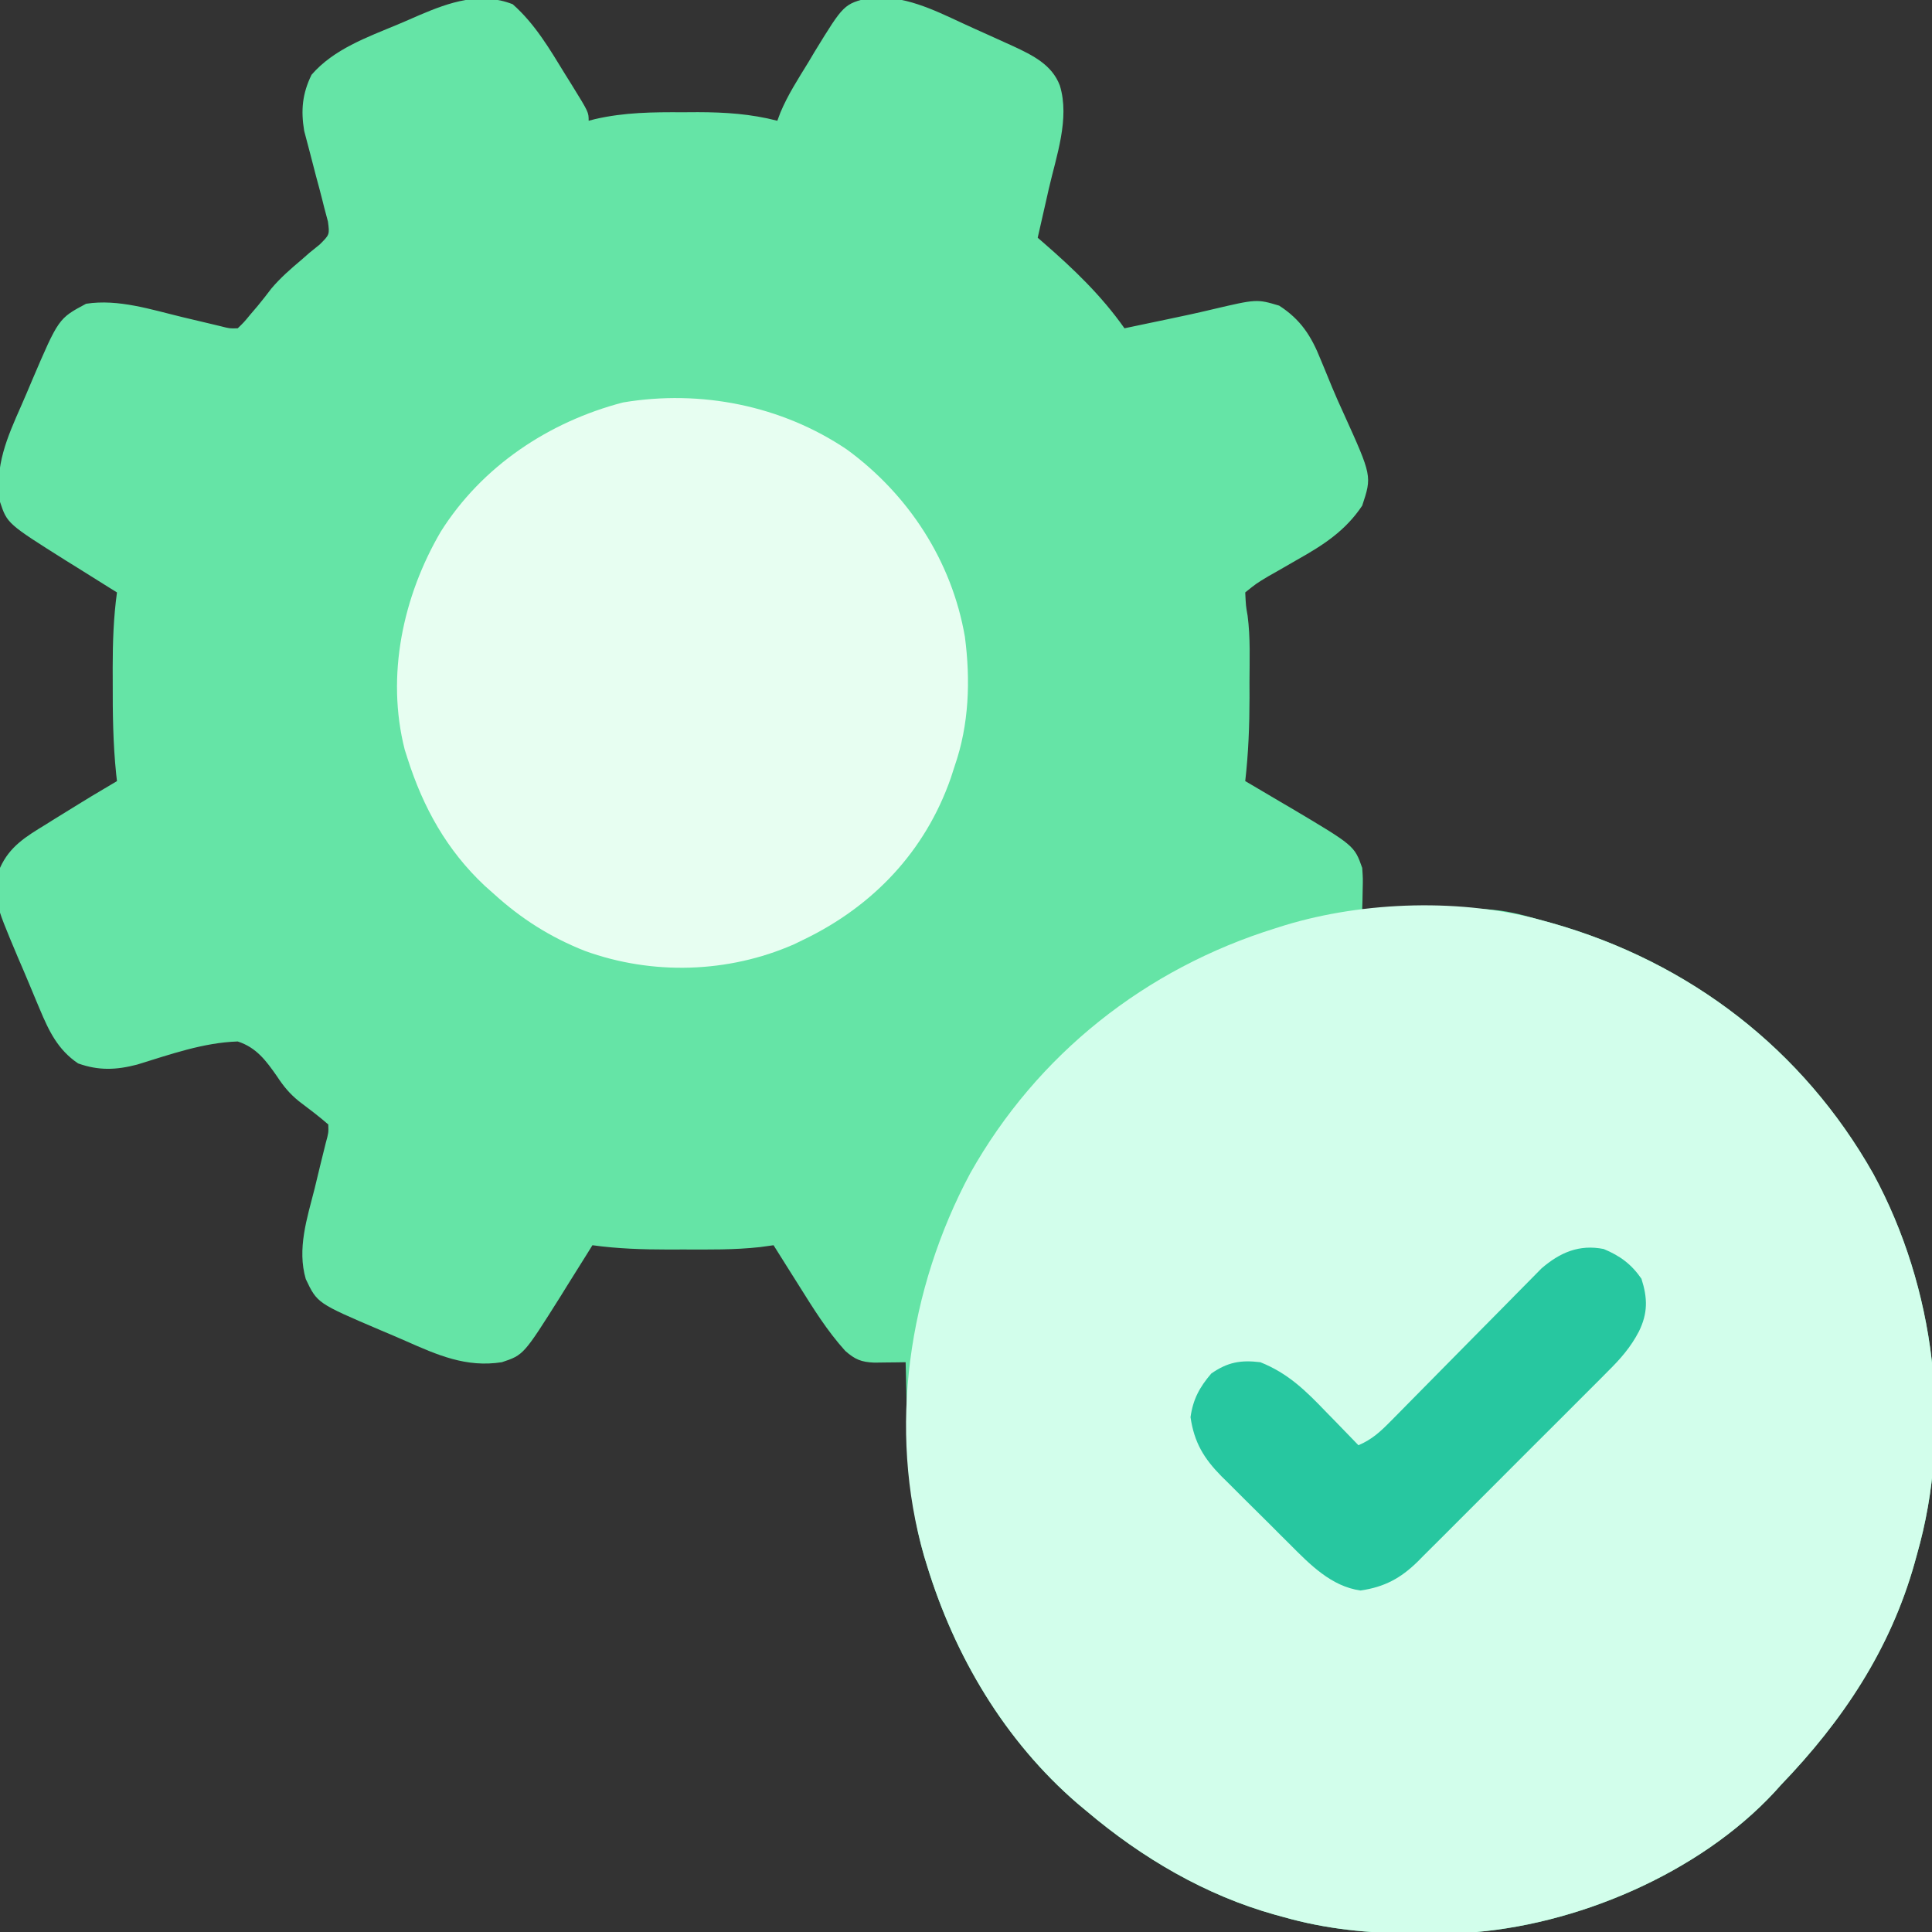 <?xml version="1.0" encoding="UTF-8"?>
<svg version="1.1" xmlns="http://www.w3.org/2000/svg" width="512" height="512">
<rect width="100%" height="100%" fill="#333333" stroke="none"/>
<path d="M0 0 C5.943 5.243 9.831 11.932 13.938 18.625 C14.535 19.583 15.132 20.541 15.748 21.527 C20.125 28.621 20.125 28.621 20.125 30.875 C20.673 30.734 21.221 30.592 21.785 30.446 C29.576 28.644 37.157 28.578 45.125 28.625 C46.427 28.617 47.729 28.61 49.07 28.602 C56.328 28.616 63.085 29.057 70.125 30.875 C70.397 30.15 70.67 29.426 70.95 28.679 C72.917 23.985 75.657 19.769 78.312 15.438 C79.141 14.044 79.141 14.044 79.986 12.623 C87.755 -0.054 87.755 -0.054 94.622 -1.737 C103.653 -2.422 111.296 1.346 119.282 5.064 C121.573 6.13 123.877 7.163 126.186 8.191 C127.665 8.86 129.143 9.531 130.621 10.203 C131.301 10.511 131.982 10.818 132.682 11.135 C137.783 13.52 142.938 16.037 145 21.562 C147.679 30.32 144.042 40.298 142.062 48.938 C141.781 50.185 141.499 51.432 141.209 52.717 C140.519 55.771 139.824 58.823 139.125 61.875 C139.649 62.329 140.173 62.783 140.712 63.25 C148.694 70.194 156.008 77.204 162.125 85.875 C164.14 85.452 166.156 85.028 168.171 84.604 C169.901 84.241 171.632 83.879 173.363 83.519 C177.327 82.691 181.284 81.852 185.223 80.906 C197.169 78.099 197.169 78.099 203.125 79.875 C208.855 83.58 211.649 87.963 214.125 94.188 C214.451 94.971 214.777 95.754 215.113 96.561 C215.79 98.189 216.459 99.819 217.121 101.453 C218.093 103.798 219.127 106.104 220.188 108.41 C227.718 125.043 227.718 125.043 225.125 132.875 C220.693 139.529 214.798 143.341 207.938 147.188 C206.172 148.203 204.408 149.22 202.645 150.238 C201.872 150.674 201.1 151.11 200.304 151.56 C197.059 153.506 197.059 153.506 194.125 155.875 C194.294 159.42 194.294 159.42 194.753 162.048 C195.524 167.906 195.267 173.851 195.25 179.75 C195.254 181.048 195.258 182.346 195.262 183.684 C195.254 191.138 194.972 198.467 194.125 205.875 C194.684 206.202 195.242 206.529 195.818 206.865 C198.403 208.383 200.983 209.91 203.562 211.438 C204.441 211.951 205.319 212.465 206.225 212.994 C223.043 222.986 223.043 222.986 225.125 228.875 C225.32 231.672 225.32 231.672 225.25 234.625 C225.232 235.61 225.214 236.595 225.195 237.609 C225.161 238.731 225.161 238.731 225.125 239.875 C225.975 239.859 226.825 239.844 227.701 239.827 C260.361 239.304 260.361 239.304 273.125 242.875 C274.325 243.206 274.325 243.206 275.549 243.543 C311.933 253.907 341.919 276.919 360.562 309.938 C376.953 340.141 381.62 377.718 372.125 410.875 C371.812 412.013 371.812 412.013 371.492 413.174 C365.045 436.06 352.47 454.893 336.125 471.875 C335.272 472.822 335.272 472.822 334.402 473.789 C314.369 495.411 281.546 509.32 252.486 511.098 C248.531 511.215 244.581 511.261 240.625 511.25 C239.574 511.25 239.574 511.25 238.502 511.249 C226.672 511.214 215.533 510.123 204.125 506.875 C203.458 506.693 202.791 506.511 202.104 506.324 C183.568 501.155 166.742 491.242 152.125 478.875 C151.313 478.198 150.501 477.521 149.664 476.824 C130.414 460.215 117.144 437.81 109.75 413.625 C109.511 412.846 109.272 412.067 109.026 411.265 C105.55 399.195 104.78 387.042 104.5 374.562 C104.462 373.128 104.423 371.694 104.383 370.26 C104.288 366.798 104.204 363.337 104.125 359.875 C102.984 359.895 102.984 359.895 101.82 359.915 C100.825 359.925 99.83 359.935 98.805 359.945 C97.323 359.965 97.323 359.965 95.812 359.985 C92.372 359.844 90.707 359.153 88.125 356.875 C83.304 351.544 79.62 345.578 75.812 339.5 C74.845 337.967 74.845 337.967 73.857 336.402 C72.276 333.896 70.699 331.386 69.125 328.875 C67.949 329.037 66.774 329.2 65.562 329.367 C58.763 330.12 51.958 330.02 45.125 330 C43.81 330.004 42.495 330.008 41.141 330.012 C34.383 330.005 27.82 329.8 21.125 328.875 C20.738 329.5 20.35 330.124 19.951 330.768 C18.162 333.641 16.362 336.508 14.562 339.375 C13.953 340.357 13.344 341.34 12.717 342.352 C2.887 357.954 2.887 357.954 -2.875 359.875 C-12.345 361.358 -19.962 357.964 -28.419 354.223 C-30.625 353.25 -32.844 352.313 -35.066 351.379 C-51.806 344.234 -51.806 344.234 -54.84 337.841 C-57.186 329.802 -54.491 321.728 -52.5 313.875 C-51.983 311.753 -51.472 309.629 -50.962 307.505 C-50.5 305.597 -50.025 303.693 -49.549 301.789 C-48.8 299.049 -48.8 299.049 -48.875 296.875 C-51.379 294.682 -54.027 292.71 -56.68 290.699 C-59.102 288.73 -60.741 286.754 -62.445 284.145 C-65.339 279.998 -67.911 276.475 -72.875 274.875 C-82.05 275.177 -90.837 278.34 -99.542 281.005 C-105.066 282.447 -109.743 282.639 -115.188 280.688 C-120.519 277.092 -122.907 272.13 -125.328 266.336 C-125.633 265.614 -125.938 264.893 -126.253 264.15 C-126.892 262.627 -127.527 261.102 -128.158 259.576 C-129.117 257.269 -130.104 254.977 -131.094 252.684 C-137.639 237.167 -137.639 237.167 -135.875 228.875 C-133.322 223.154 -128.922 220.534 -123.75 217.375 C-122.995 216.901 -122.241 216.427 -121.463 215.938 C-119.276 214.569 -117.078 213.219 -114.875 211.875 C-113.773 211.201 -112.671 210.527 -111.535 209.832 C-109.324 208.497 -107.104 207.18 -104.875 205.875 C-104.946 205.256 -105.016 204.638 -105.089 204 C-105.928 195.907 -106.024 187.882 -106 179.75 C-106.004 178.444 -106.008 177.138 -106.012 175.793 C-106.005 169.068 -105.794 162.539 -104.875 155.875 C-105.5 155.488 -106.124 155.1 -106.768 154.701 C-109.641 152.912 -112.508 151.112 -115.375 149.312 C-116.357 148.703 -117.34 148.094 -118.352 147.467 C-133.954 137.637 -133.954 137.637 -135.875 131.875 C-137.358 122.405 -133.964 114.788 -130.223 106.331 C-129.25 104.125 -128.313 101.906 -127.379 99.684 C-120.359 83.266 -120.359 83.266 -113.062 79.375 C-104.534 78.037 -95.684 80.955 -87.438 82.938 C-85.106 83.493 -82.774 84.046 -80.441 84.598 C-79.42 84.843 -78.398 85.088 -77.346 85.34 C-74.971 85.946 -74.971 85.946 -72.875 85.875 C-71.202 84.26 -71.202 84.26 -69.5 82.188 C-68.872 81.453 -68.244 80.718 -67.598 79.961 C-66.342 78.44 -65.127 76.886 -63.938 75.312 C-61.519 72.454 -58.831 70.128 -55.973 67.719 C-55.28 67.11 -54.588 66.502 -53.875 65.875 C-52.984 65.156 -52.094 64.437 -51.177 63.697 C-48.512 61.057 -48.512 61.057 -48.966 57.589 C-49.292 56.367 -49.617 55.145 -49.953 53.887 C-50.118 53.225 -50.283 52.563 -50.453 51.881 C-50.983 49.766 -51.551 47.665 -52.125 45.562 C-52.679 43.47 -53.225 41.376 -53.755 39.277 C-54.24 37.363 -54.753 35.456 -55.267 33.55 C-56.165 28.126 -55.771 23.702 -53.312 18.688 C-47.423 11.892 -38.616 8.764 -30.486 5.371 C-28.568 4.565 -26.665 3.731 -24.76 2.896 C-16.658 -0.556 -8.589 -3.361 0 0 Z " fill="#65E4A6" transform="translate(135.875,1.125)"/>
<path d="M0 0 C0.798 0.22 1.597 0.441 2.419 0.668 C38.806 11.031 68.793 34.042 87.438 67.062 C103.828 97.266 108.495 134.843 99 168 C98.791 168.759 98.582 169.518 98.367 170.299 C91.92 193.185 79.345 212.018 63 229 C62.432 229.632 61.863 230.263 61.277 230.914 C41.244 252.536 8.421 266.445 -20.639 268.223 C-24.594 268.34 -28.544 268.386 -32.5 268.375 C-33.551 268.375 -33.551 268.375 -34.623 268.374 C-46.453 268.339 -57.592 267.248 -69 264 C-69.667 263.818 -70.334 263.636 -71.021 263.449 C-89.557 258.28 -106.383 248.367 -121 236 C-122.218 234.985 -122.218 234.985 -123.461 233.949 C-142.711 217.34 -155.981 194.935 -163.375 170.75 C-163.614 169.971 -163.853 169.192 -164.099 168.39 C-173.811 134.671 -168.273 97.586 -151.875 66.922 C-134.152 35.396 -105.401 12.681 -71 2 C-70.184 1.742 -69.368 1.483 -68.527 1.217 C-47.44 -5.196 -21.321 -6.012 0 0 Z " fill="#D2FEEB" transform="translate(409,244)"/>
<path d="M0 0 C16.334 11.938 27.81 29.56 31.262 49.628 C32.766 61.122 32.377 72.879 28.555 83.867 C28.214 84.92 27.874 85.974 27.523 87.059 C20.722 106.521 6.907 121.009 -11.445 129.867 C-12.739 130.494 -12.739 130.494 -14.059 131.133 C-31.503 138.784 -51.594 139.342 -69.445 132.867 C-78.498 129.29 -86.255 124.393 -93.445 117.867 C-94.288 117.117 -95.131 116.367 -96 115.594 C-106.036 106.168 -112.28 94.919 -116.445 81.867 C-116.692 81.096 -116.938 80.325 -117.191 79.531 C-122.179 59.926 -117.674 38.907 -107.634 21.756 C-96.745 4.458 -79.032 -7.344 -59.344 -12.477 C-38.803 -15.934 -17.302 -11.685 0 0 Z " fill="#E7FEF1" transform="translate(224.445,119.133)"/>
<path d="M0 0 C4.364 1.827 7.294 3.985 10 7.875 C11.648 13.025 11.713 16.957 9.344 21.823 C7.156 26.033 4.418 29.149 1.057 32.46 C0.181 33.347 0.181 33.347 -0.713 34.252 C-2.628 36.185 -4.558 38.102 -6.488 40.02 C-7.834 41.368 -9.179 42.717 -10.524 44.067 C-13.336 46.885 -16.155 49.695 -18.979 52.501 C-22.591 56.089 -26.184 59.696 -29.772 63.308 C-32.544 66.094 -35.325 68.87 -38.109 71.644 C-39.437 72.97 -40.763 74.299 -42.085 75.63 C-43.937 77.492 -45.801 79.341 -47.669 81.187 C-48.208 81.734 -48.747 82.281 -49.302 82.844 C-53.804 87.248 -58.093 89.577 -64.438 90.5 C-72.228 89.407 -77.874 83.586 -83.238 78.195 C-83.886 77.553 -84.533 76.911 -85.2 76.249 C-86.556 74.9 -87.908 73.547 -89.256 72.19 C-91.312 70.125 -93.387 68.08 -95.463 66.035 C-96.785 64.715 -98.106 63.393 -99.426 62.07 C-100.041 61.466 -100.657 60.862 -101.291 60.239 C-105.962 55.492 -108.522 51.29 -109.5 44.562 C-108.834 39.814 -107.105 36.628 -104 33 C-99.666 29.985 -96.221 29.37 -91 30 C-83.619 32.944 -78.95 37.569 -73.5 43.25 C-72.678 44.09 -71.855 44.931 -71.008 45.797 C-68.996 47.856 -66.994 49.923 -65 52 C-61.365 50.469 -59.079 48.305 -56.327 45.506 C-55.405 44.575 -54.484 43.644 -53.535 42.684 C-53.047 42.187 -52.559 41.689 -52.056 41.176 C-50.522 39.611 -48.981 38.054 -47.438 36.498 C-43.054 32.074 -38.682 27.637 -34.313 23.197 C-31.637 20.478 -28.954 17.767 -26.266 15.059 C-25.247 14.029 -24.23 12.996 -23.216 11.96 C-21.795 10.508 -20.364 9.065 -18.932 7.623 C-17.718 6.39 -17.718 6.39 -16.479 5.132 C-11.571 0.911 -6.494 -1.287 0 0 Z " fill="#27C7A0" transform="translate(425,331)"/>
</svg>
